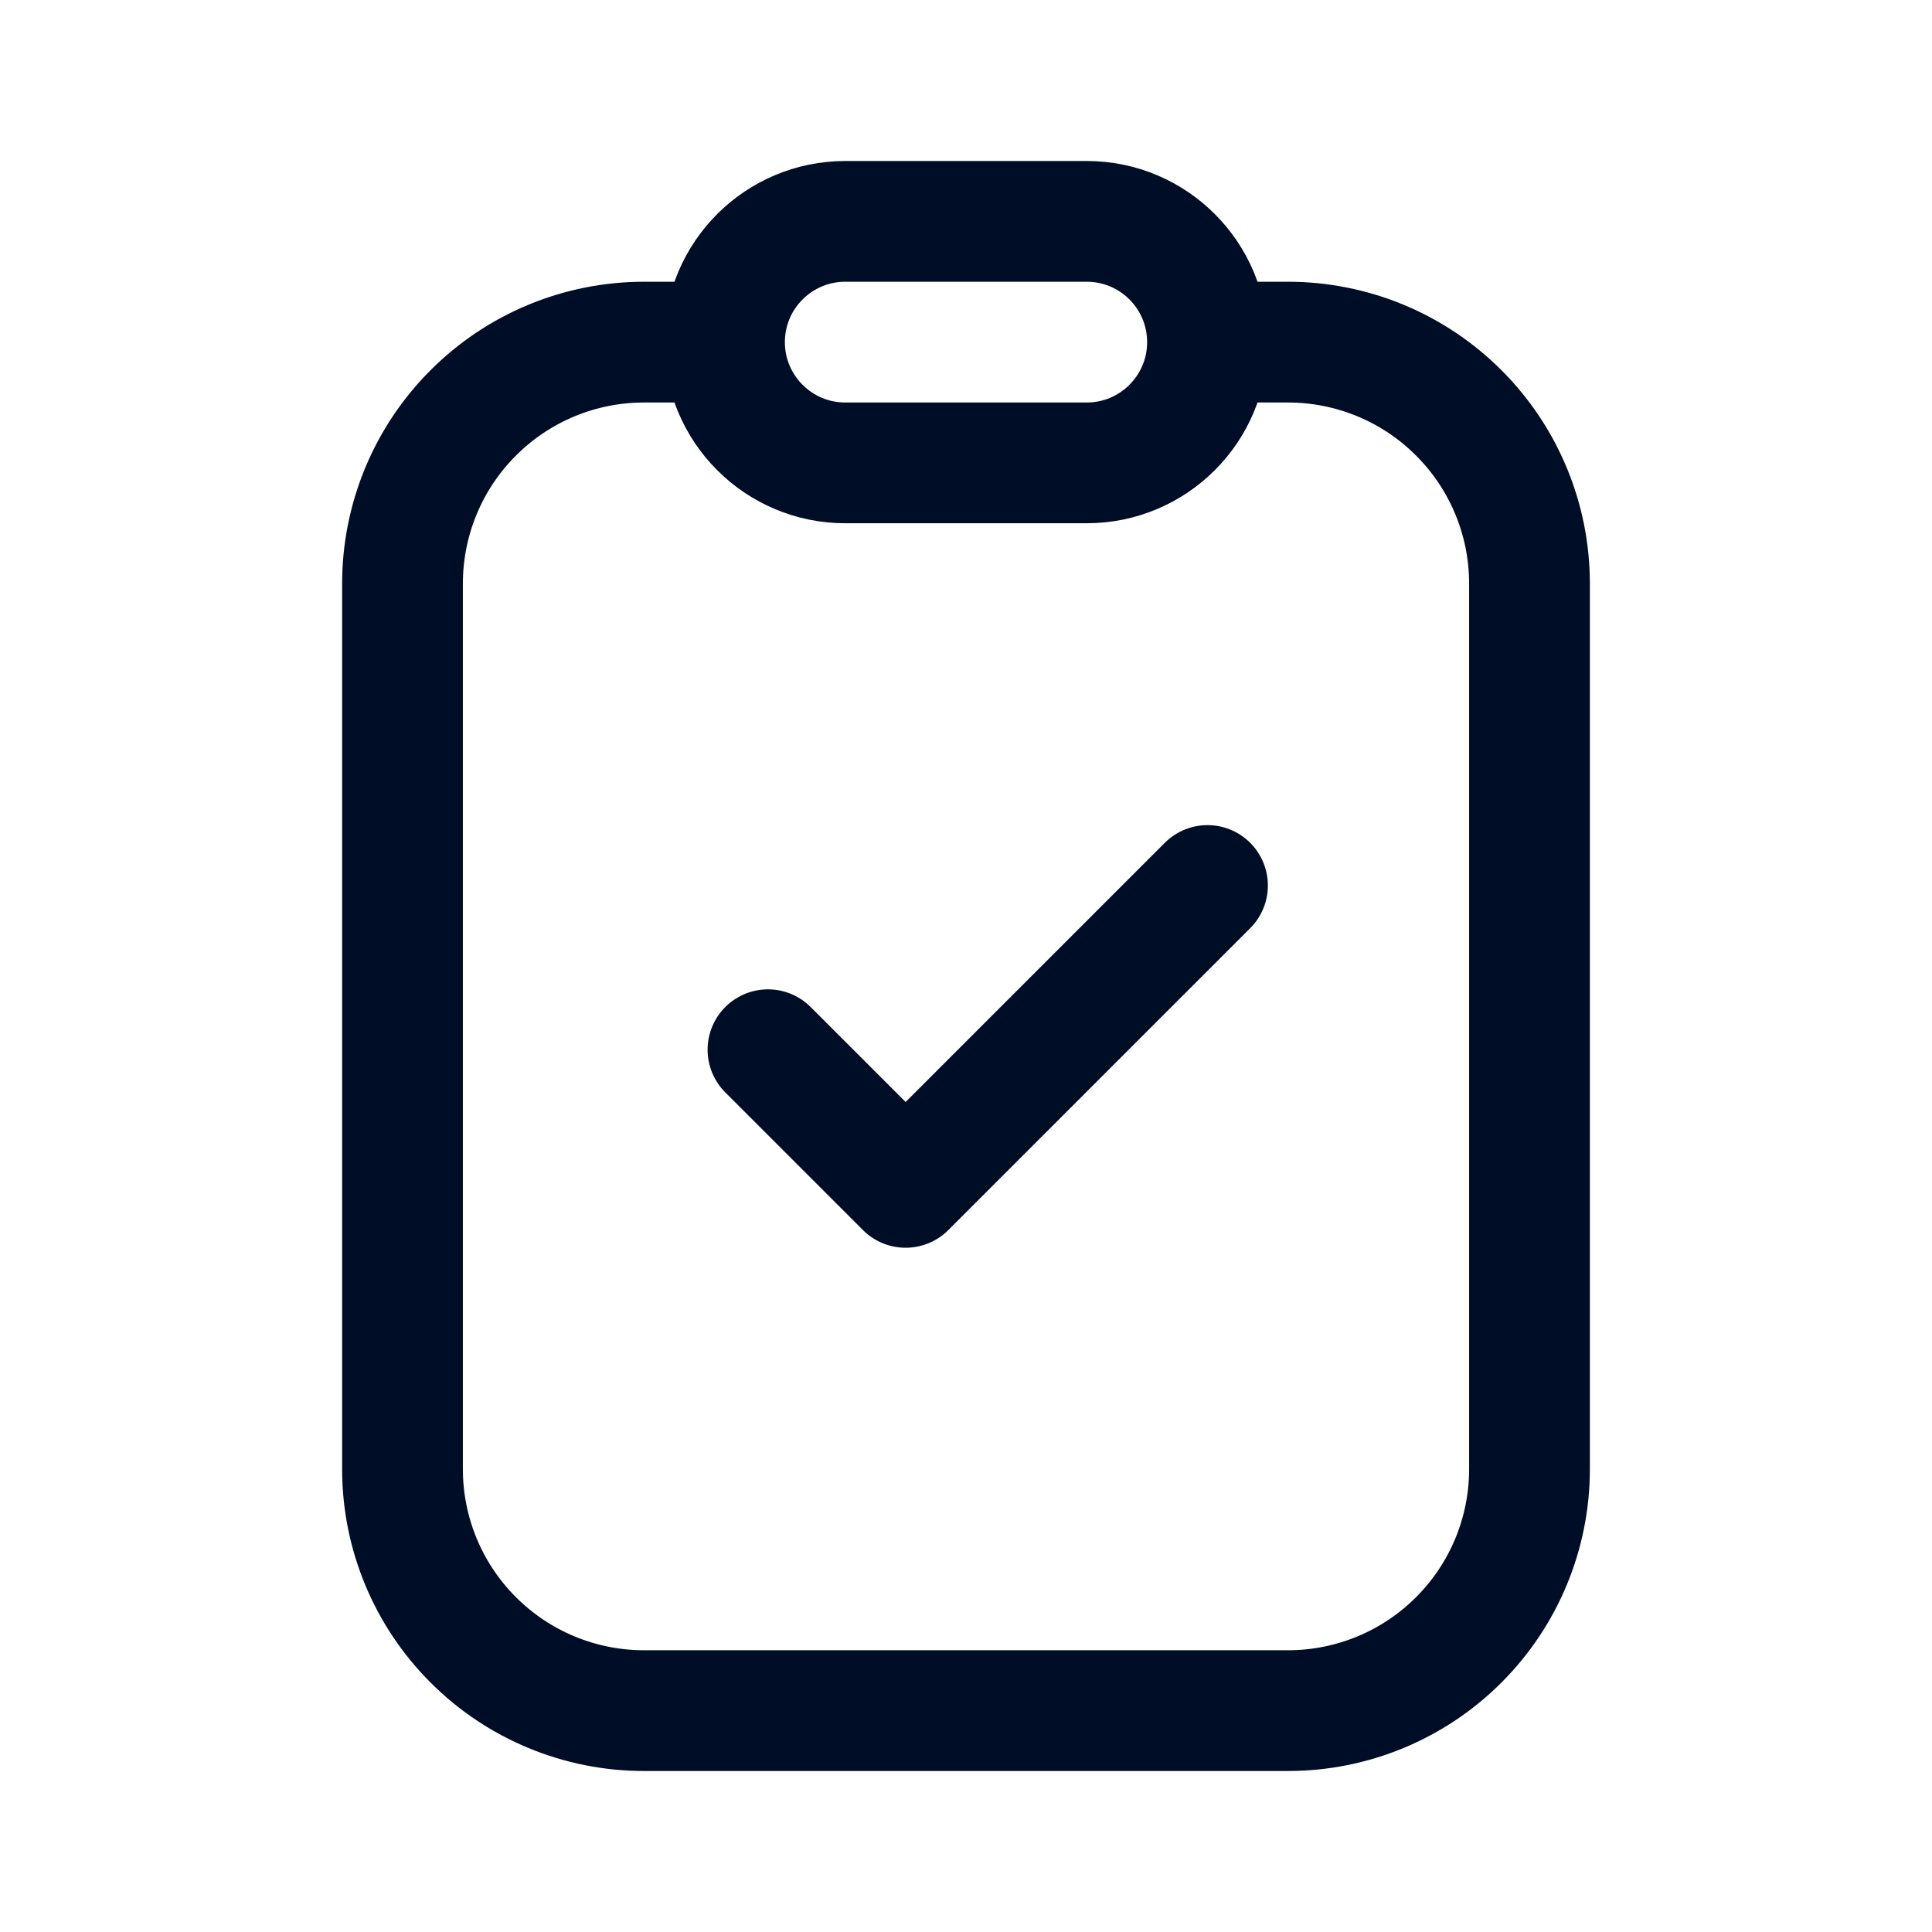 <svg
  width="24"
  height="24"
  viewBox="0 0 24 24"
  fill="none"
  xmlns="http://www.w3.org/2000/svg"
>
  <path
    d="M15.12 4.25H16C16.796 4.25 17.559 4.566 18.121 5.129C18.684 5.691 19 6.454 19 7.25V18.25C19 19.046 18.684 19.809 18.121 20.371C17.559 20.934 16.796 21.25 16 21.25H8C7.204 21.25 6.441 20.934 5.879 20.371C5.316 19.809 5 19.046 5 18.25V7.25C5 6.454 5.316 5.691 5.879 5.129C6.441 4.566 7.204 4.25 8 4.25H8.9"
    stroke="#000D26"
    stroke-width="1.5"
    stroke-miterlimit="10"
    stroke-linecap="round"
  />
  <path
    d="M13.5 2.75H10.5C9.672 2.75 9 3.422 9 4.25C9 5.078 9.672 5.75 10.5 5.75H13.5C14.328 5.75 15 5.078 15 4.25C15 3.422 14.328 2.75 13.5 2.75Z"
    stroke="#000D26"
    stroke-width="1.5"
    stroke-miterlimit="10"
    stroke-linecap="round"
  />
  <path
    d="M9.54 13.04L11.25 14.75L15 11"
    stroke="#000D26"
    stroke-width="1.5"
    stroke-linecap="round"
    stroke-linejoin="round"
  />
</svg>
